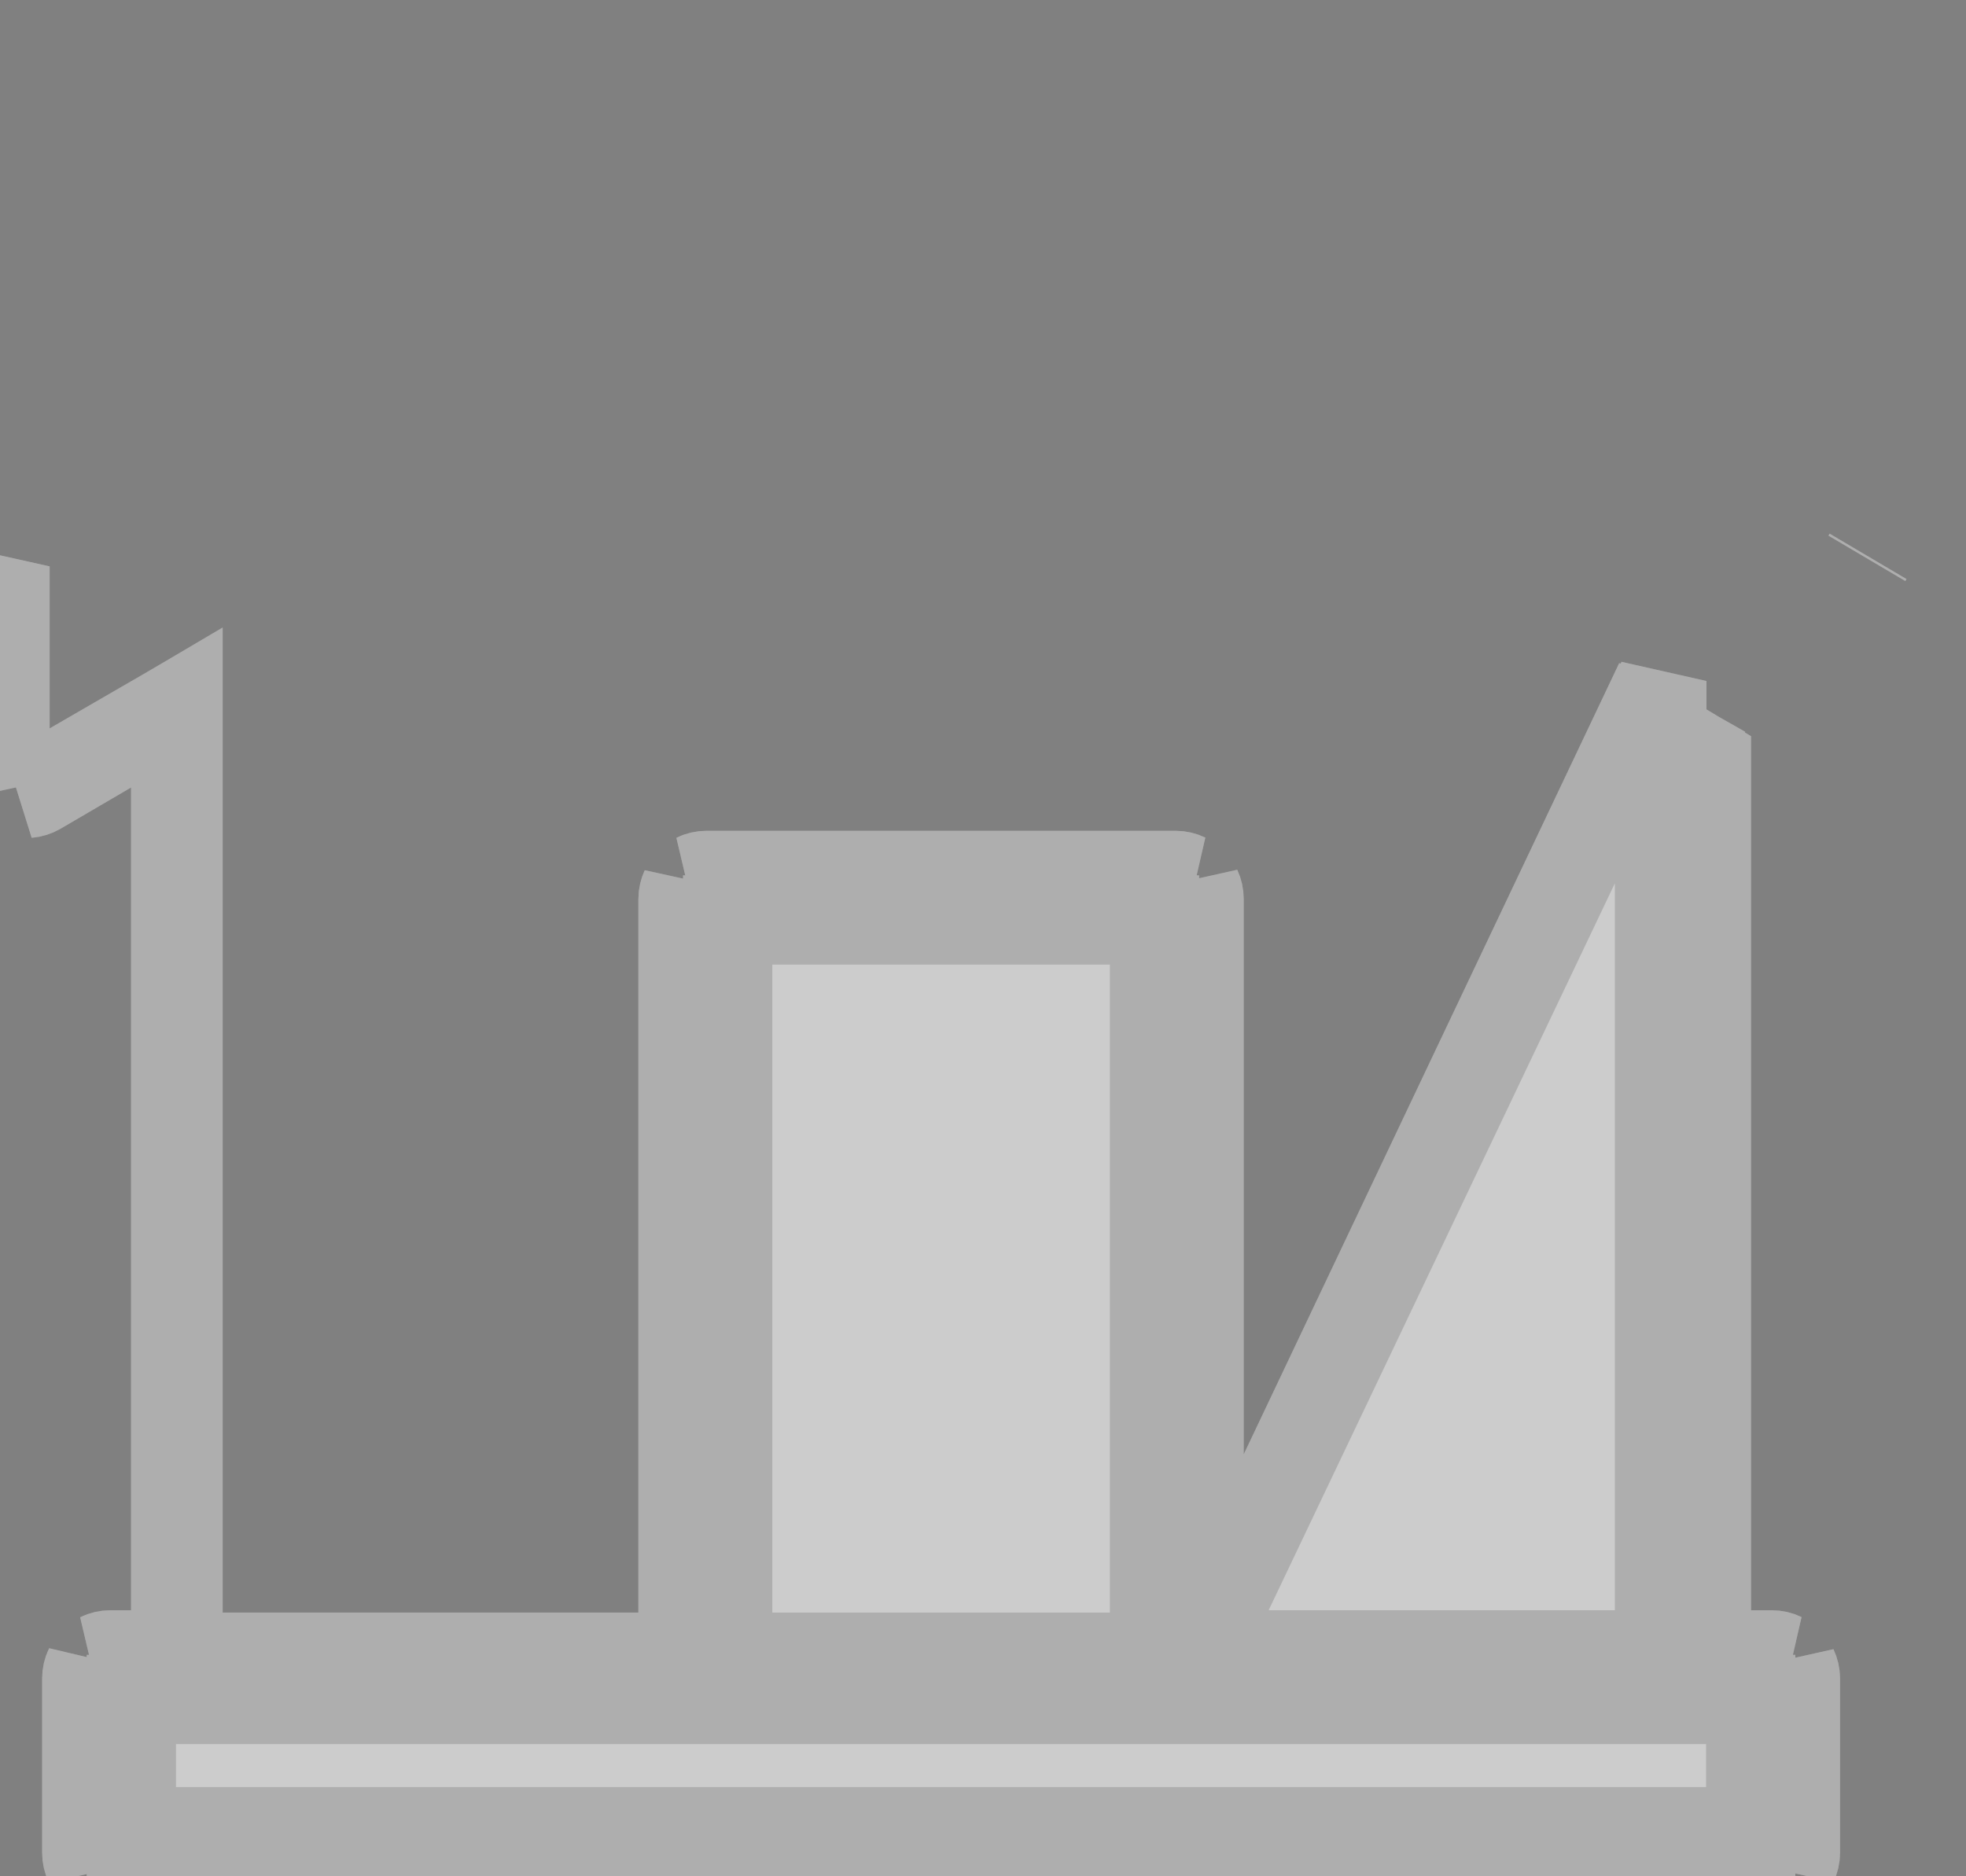 <svg width="22" height="21" viewBox="0 0 22 21" fill="none" xmlns="http://www.w3.org/2000/svg">
<rect x="0" y="0" width="22" height="21" fill="#808080" stroke="none"/>
<path d="M7.669 18.548H7.643H2.491H2.466H7.669ZM7.669 18.548V18.522V10.323V10.061V9.947M7.669 18.548V9.947M13.393 18.548H13.418H18.57H18.596V18.522V7.944V7.637V7.622L13.393 18.548ZM13.393 18.548V18.522V10.323V10.061V9.947C13.409 9.981 13.418 10.02 13.418 10.061V18.023V18.522H13.918H18.071H18.57V18.023V7.637L13.393 18.548ZM7.669 9.947C7.653 9.982 7.643 10.02 7.643 10.061V18.023V18.522L7.669 9.947ZM20.891 6.249L20.891 6.249L20.904 6.227L20.891 6.249ZM0.315 8.879C0.353 8.876 0.391 8.864 0.426 8.844L1.467 8.235V8.205L0.808 8.591L0.413 8.822L0.413 8.822L0.315 8.879ZM1.966 7.943H1.915L1.953 7.921L1.992 7.898V7.943V7.987L1.966 7.943ZM1.966 8.522L1.992 8.507V18.522V18.548H1.966H1.496H1.233H1.12C1.154 18.531 1.193 18.522 1.233 18.522H1.467H1.966V18.023V8.522ZM1.992 19.021H2.466H2.491H7.643H7.669H8.143H8.168H12.893H12.919H13.393H13.418H18.57H18.596H19.07H19.095H19.566H19.591V19.047V20.475V20.501H19.566H1.496H1.47V20.475V19.047V19.021H1.496H1.966H1.992ZM8.168 18.548H8.143V18.522V10.323V10.297H8.168H12.893H12.919V10.323V18.522V18.548H12.893H8.168ZM19.095 18.548H19.07V18.522V8.507L19.095 8.522V18.023V18.522H19.595H19.828C19.869 18.522 19.907 18.531 19.942 18.548H19.828H19.566H19.095ZM19.095 7.944L19.07 7.988L19.095 7.944ZM20.065 18.785V18.671C20.081 18.705 20.091 18.744 20.091 18.785V20.738C20.091 20.778 20.081 20.817 20.065 20.851V20.738V20.475V19.047V18.785ZM19.828 20.974H19.942C19.907 20.991 19.869 21 19.828 21H1.233C1.193 21 1.154 20.991 1.12 20.974H1.233H1.496H19.566H19.828ZM0.997 20.738V20.851C0.98 20.817 0.971 20.778 0.971 20.738V18.785C0.971 18.744 0.98 18.705 0.997 18.671V18.785V19.047V20.475V20.738ZM13.27 9.824C13.235 9.807 13.197 9.798 13.156 9.798H7.906C7.865 9.798 7.826 9.807 7.792 9.824H7.906H8.168H12.893H13.156H13.27ZM0.056 8.617V8.731C0.04 8.696 0.031 8.657 0.031 8.617V6.452C0.031 6.412 0.04 6.373 0.056 6.339V6.452V6.599V8.16V8.617Z" fill="white"/>
<path d="M7.669 18.548H7.643H2.491H2.466H7.669ZM7.669 18.548V18.522V10.323V10.061V9.947M7.669 18.548V9.947M13.393 18.548H13.418H18.57H18.596V18.522V7.944V7.637V7.622L13.393 18.548ZM13.393 18.548V18.522V10.323V10.061V9.947C13.409 9.981 13.418 10.02 13.418 10.061V18.023V18.522H13.918H18.071H18.57V18.023V7.637L13.393 18.548ZM7.669 9.947C7.653 9.982 7.643 10.02 7.643 10.061V18.023V18.522L7.669 9.947ZM20.891 6.249L20.891 6.249L20.904 6.227L20.891 6.249ZM0.315 8.879C0.353 8.876 0.391 8.864 0.426 8.844L1.467 8.235V8.205L0.808 8.591L0.413 8.822L0.413 8.822L0.315 8.879ZM1.966 7.943H1.915L1.953 7.921L1.992 7.898V7.943V7.987L1.966 7.943ZM1.966 8.522L1.992 8.507V18.522V18.548H1.966H1.496H1.233H1.12C1.154 18.531 1.193 18.522 1.233 18.522H1.467H1.966V18.023V8.522ZM1.992 19.021H2.466H2.491H7.643H7.669H8.143H8.168H12.893H12.919H13.393H13.418H18.57H18.596H19.07H19.095H19.566H19.591V19.047V20.475V20.501H19.566H1.496H1.47V20.475V19.047V19.021H1.496H1.966H1.992ZM8.168 18.548H8.143V18.522V10.323V10.297H8.168H12.893H12.919V10.323V18.522V18.548H12.893H8.168ZM19.095 18.548H19.07V18.522V8.507L19.095 8.522V18.023V18.522H19.595H19.828C19.869 18.522 19.907 18.531 19.942 18.548H19.828H19.566H19.095ZM19.095 7.944L19.07 7.988L19.095 7.944ZM20.065 18.785V18.671C20.081 18.705 20.091 18.744 20.091 18.785V20.738C20.091 20.778 20.081 20.817 20.065 20.851V20.738V20.475V19.047V18.785ZM19.828 20.974H19.942C19.907 20.991 19.869 21 19.828 21H1.233C1.193 21 1.154 20.991 1.12 20.974H1.233H1.496H19.566H19.828ZM0.997 20.738V20.851C0.98 20.817 0.971 20.778 0.971 20.738V18.785C0.971 18.744 0.98 18.705 0.997 18.671V18.785V19.047V20.475V20.738ZM13.27 9.824C13.235 9.807 13.197 9.798 13.156 9.798H7.906C7.865 9.798 7.826 9.807 7.792 9.824H7.906H8.168H12.893H13.156H13.27ZM0.056 8.617V8.731C0.04 8.696 0.031 8.657 0.031 8.617V6.452C0.031 6.412 0.04 6.373 0.056 6.339V6.452V6.599V8.16V8.617Z" fill="black" fill-opacity="0.2"/>
<path d="M7.669 18.548H7.643H2.491H2.466H7.669ZM7.669 18.548V18.522V10.323V10.061V9.947M7.669 18.548V9.947M13.393 18.548H13.418H18.57H18.596V18.522V7.944V7.637V7.622L13.393 18.548ZM13.393 18.548V18.522V10.323V10.061V9.947C13.409 9.981 13.418 10.02 13.418 10.061V18.023V18.522H13.918H18.071H18.57V18.023V7.637L13.393 18.548ZM7.669 9.947C7.653 9.982 7.643 10.02 7.643 10.061V18.023V18.522L7.669 9.947ZM20.891 6.249L20.891 6.249L20.904 6.227L20.891 6.249ZM0.315 8.879C0.353 8.876 0.391 8.864 0.426 8.844L1.467 8.235V8.205L0.808 8.591L0.413 8.822L0.413 8.822L0.315 8.879ZM1.966 7.943H1.915L1.953 7.921L1.992 7.898V7.943V7.987L1.966 7.943ZM1.966 8.522L1.992 8.507V18.522V18.548H1.966H1.496H1.233H1.12C1.154 18.531 1.193 18.522 1.233 18.522H1.467H1.966V18.023V8.522ZM1.992 19.021H2.466H2.491H7.643H7.669H8.143H8.168H12.893H12.919H13.393H13.418H18.57H18.596H19.07H19.095H19.566H19.591V19.047V20.475V20.501H19.566H1.496H1.47V20.475V19.047V19.021H1.496H1.966H1.992ZM8.168 18.548H8.143V18.522V10.323V10.297H8.168H12.893H12.919V10.323V18.522V18.548H12.893H8.168ZM19.095 18.548H19.07V18.522V8.507L19.095 8.522V18.023V18.522H19.595H19.828C19.869 18.522 19.907 18.531 19.942 18.548H19.828H19.566H19.095ZM19.095 7.944L19.07 7.988L19.095 7.944ZM20.065 18.785V18.671C20.081 18.705 20.091 18.744 20.091 18.785V20.738C20.091 20.778 20.081 20.817 20.065 20.851V20.738V20.475V19.047V18.785ZM19.828 20.974H19.942C19.907 20.991 19.869 21 19.828 21H1.233C1.193 21 1.154 20.991 1.12 20.974H1.233H1.496H19.566H19.828ZM0.997 20.738V20.851C0.98 20.817 0.971 20.778 0.971 20.738V18.785C0.971 18.744 0.98 18.705 0.997 18.671V18.785V19.047V20.475V20.738ZM13.27 9.824C13.235 9.807 13.197 9.798 13.156 9.798H7.906C7.865 9.798 7.826 9.807 7.792 9.824H7.906H8.168H12.893H13.156H13.27ZM0.056 8.617V8.731C0.04 8.696 0.031 8.657 0.031 8.617V6.452C0.031 6.412 0.04 6.373 0.056 6.339V6.452V6.599V8.16V8.617Z" stroke="#DADADA" stroke-width="0.999"/>
<path d="M7.669 18.548H7.643H2.491H2.466H7.669ZM7.669 18.548V18.522V10.323V10.061V9.947M7.669 18.548V9.947M13.393 18.548H13.418H18.57H18.596V18.522V7.944V7.637V7.622L13.393 18.548ZM13.393 18.548V18.522V10.323V10.061V9.947C13.409 9.981 13.418 10.02 13.418 10.061V18.023V18.522H13.918H18.071H18.57V18.023V7.637L13.393 18.548ZM7.669 9.947C7.653 9.982 7.643 10.02 7.643 10.061V18.023V18.522L7.669 9.947ZM20.891 6.249L20.891 6.249L20.904 6.227L20.891 6.249ZM0.315 8.879C0.353 8.876 0.391 8.864 0.426 8.844L1.467 8.235V8.205L0.808 8.591L0.413 8.822L0.413 8.822L0.315 8.879ZM1.966 7.943H1.915L1.953 7.921L1.992 7.898V7.943V7.987L1.966 7.943ZM1.966 8.522L1.992 8.507V18.522V18.548H1.966H1.496H1.233H1.12C1.154 18.531 1.193 18.522 1.233 18.522H1.467H1.966V18.023V8.522ZM1.992 19.021H2.466H2.491H7.643H7.669H8.143H8.168H12.893H12.919H13.393H13.418H18.57H18.596H19.07H19.095H19.566H19.591V19.047V20.475V20.501H19.566H1.496H1.47V20.475V19.047V19.021H1.496H1.966H1.992ZM8.168 18.548H8.143V18.522V10.323V10.297H8.168H12.893H12.919V10.323V18.522V18.548H12.893H8.168ZM19.095 18.548H19.07V18.522V8.507L19.095 8.522V18.023V18.522H19.595H19.828C19.869 18.522 19.907 18.531 19.942 18.548H19.828H19.566H19.095ZM19.095 7.944L19.07 7.988L19.095 7.944ZM20.065 18.785V18.671C20.081 18.705 20.091 18.744 20.091 18.785V20.738C20.091 20.778 20.081 20.817 20.065 20.851V20.738V20.475V19.047V18.785ZM19.828 20.974H19.942C19.907 20.991 19.869 21 19.828 21H1.233C1.193 21 1.154 20.991 1.12 20.974H1.233H1.496H19.566H19.828ZM0.997 20.738V20.851C0.98 20.817 0.971 20.778 0.971 20.738V18.785C0.971 18.744 0.98 18.705 0.997 18.671V18.785V19.047V20.475V20.738ZM13.27 9.824C13.235 9.807 13.197 9.798 13.156 9.798H7.906C7.865 9.798 7.826 9.807 7.792 9.824H7.906H8.168H12.893H13.156H13.27ZM0.056 8.617V8.731C0.04 8.696 0.031 8.657 0.031 8.617V6.452C0.031 6.412 0.04 6.373 0.056 6.339V6.452V6.599V8.16V8.617Z" stroke="black" stroke-opacity="0.2" stroke-width="0.999"/>
</svg>
